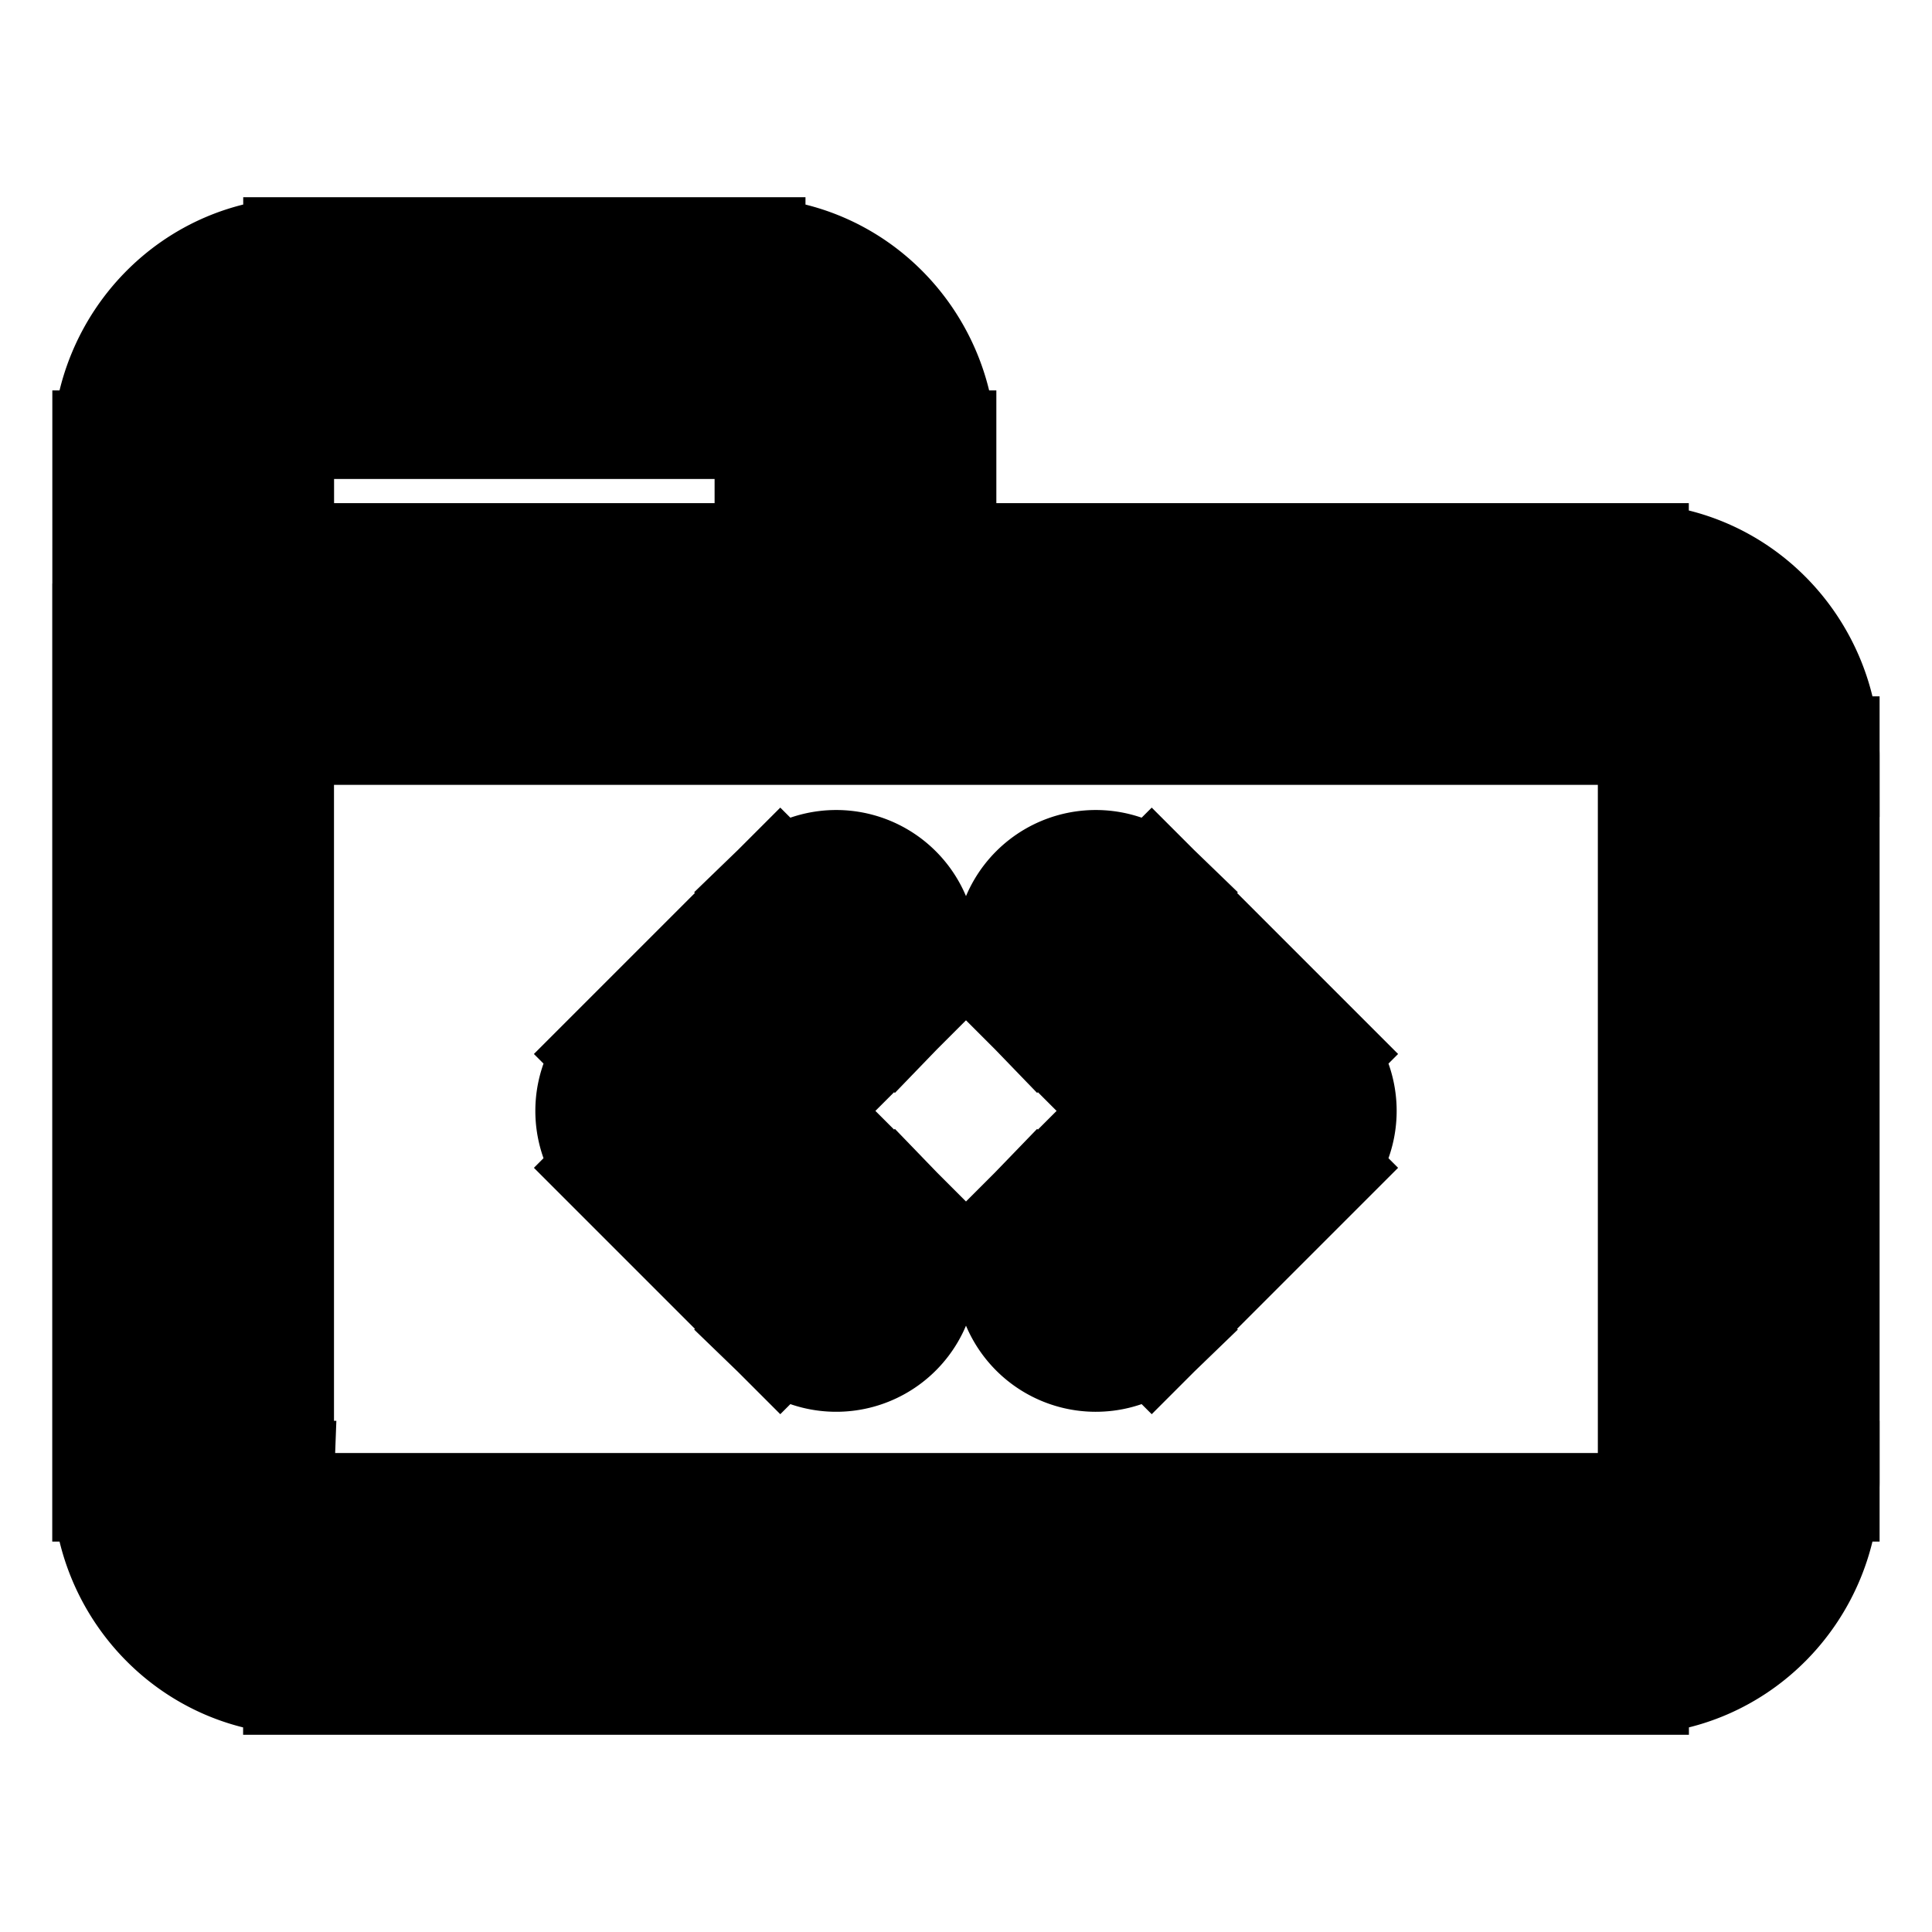 <svg xmlns="http://www.w3.org/2000/svg" fill="none" viewBox="0 0 24 24" stroke-width="1.5" stroke="currentColor" aria-hidden="true" data-slot="icon">
  <path fill="#000" d="M9.693 16.507a1 1 0 0 0 1.414-1.414zM8.4 13.8l-.707-.707a1 1 0 0 0 0 1.414zm2.707-1.293a1 1 0 0 0-1.414-1.414zm3.2-1.414a1 1 0 0 0-1.414 1.414zM15.6 13.8l.707.707a1 1 0 0 0 0-1.414zm-2.707 1.293a1 1 0 0 0 1.414 1.414zM3.77 5.2h5.486v-2H3.771zm5.857.4V8h2V5.6zm0 2.4v.2h2V8zm-.371-2.8c.186 0 .371.16.371.4h2c0-1.306-1.042-2.4-2.371-2.4zm-5.486-2C2.442 3.2 1.4 4.294 1.4 5.6h2c0-.24.186-.4.371-.4zM2.4 9h8.229V7h-8.23zm8.229 0h9.6V7h-9.6zm9.97.4v9h2v-9zm-.37 9.4H3.77v2H20.23zm-16.83-.4V8h-2v10.4zm.372.4a.386.386 0 0 1-.371-.4h-2c0 1.306 1.042 2.4 2.371 2.4zm16.829-.4c0 .24-.186.4-.372.4v2c1.33 0 2.372-1.094 2.372-2.4zM20.228 9c.186 0 .372.16.372.4h2c0-1.306-1.043-2.4-2.372-2.4zm-9.121 6.093-2-2-1.414 1.414 2 2zm-2-.586 2-2-1.414-1.414-2 2zm3.786-2 2 2 1.414-1.414-2-2zm2 .586-2 2 1.414 1.414 2-2zM3.4 8V5.6h-2V8z"/>
</svg>
